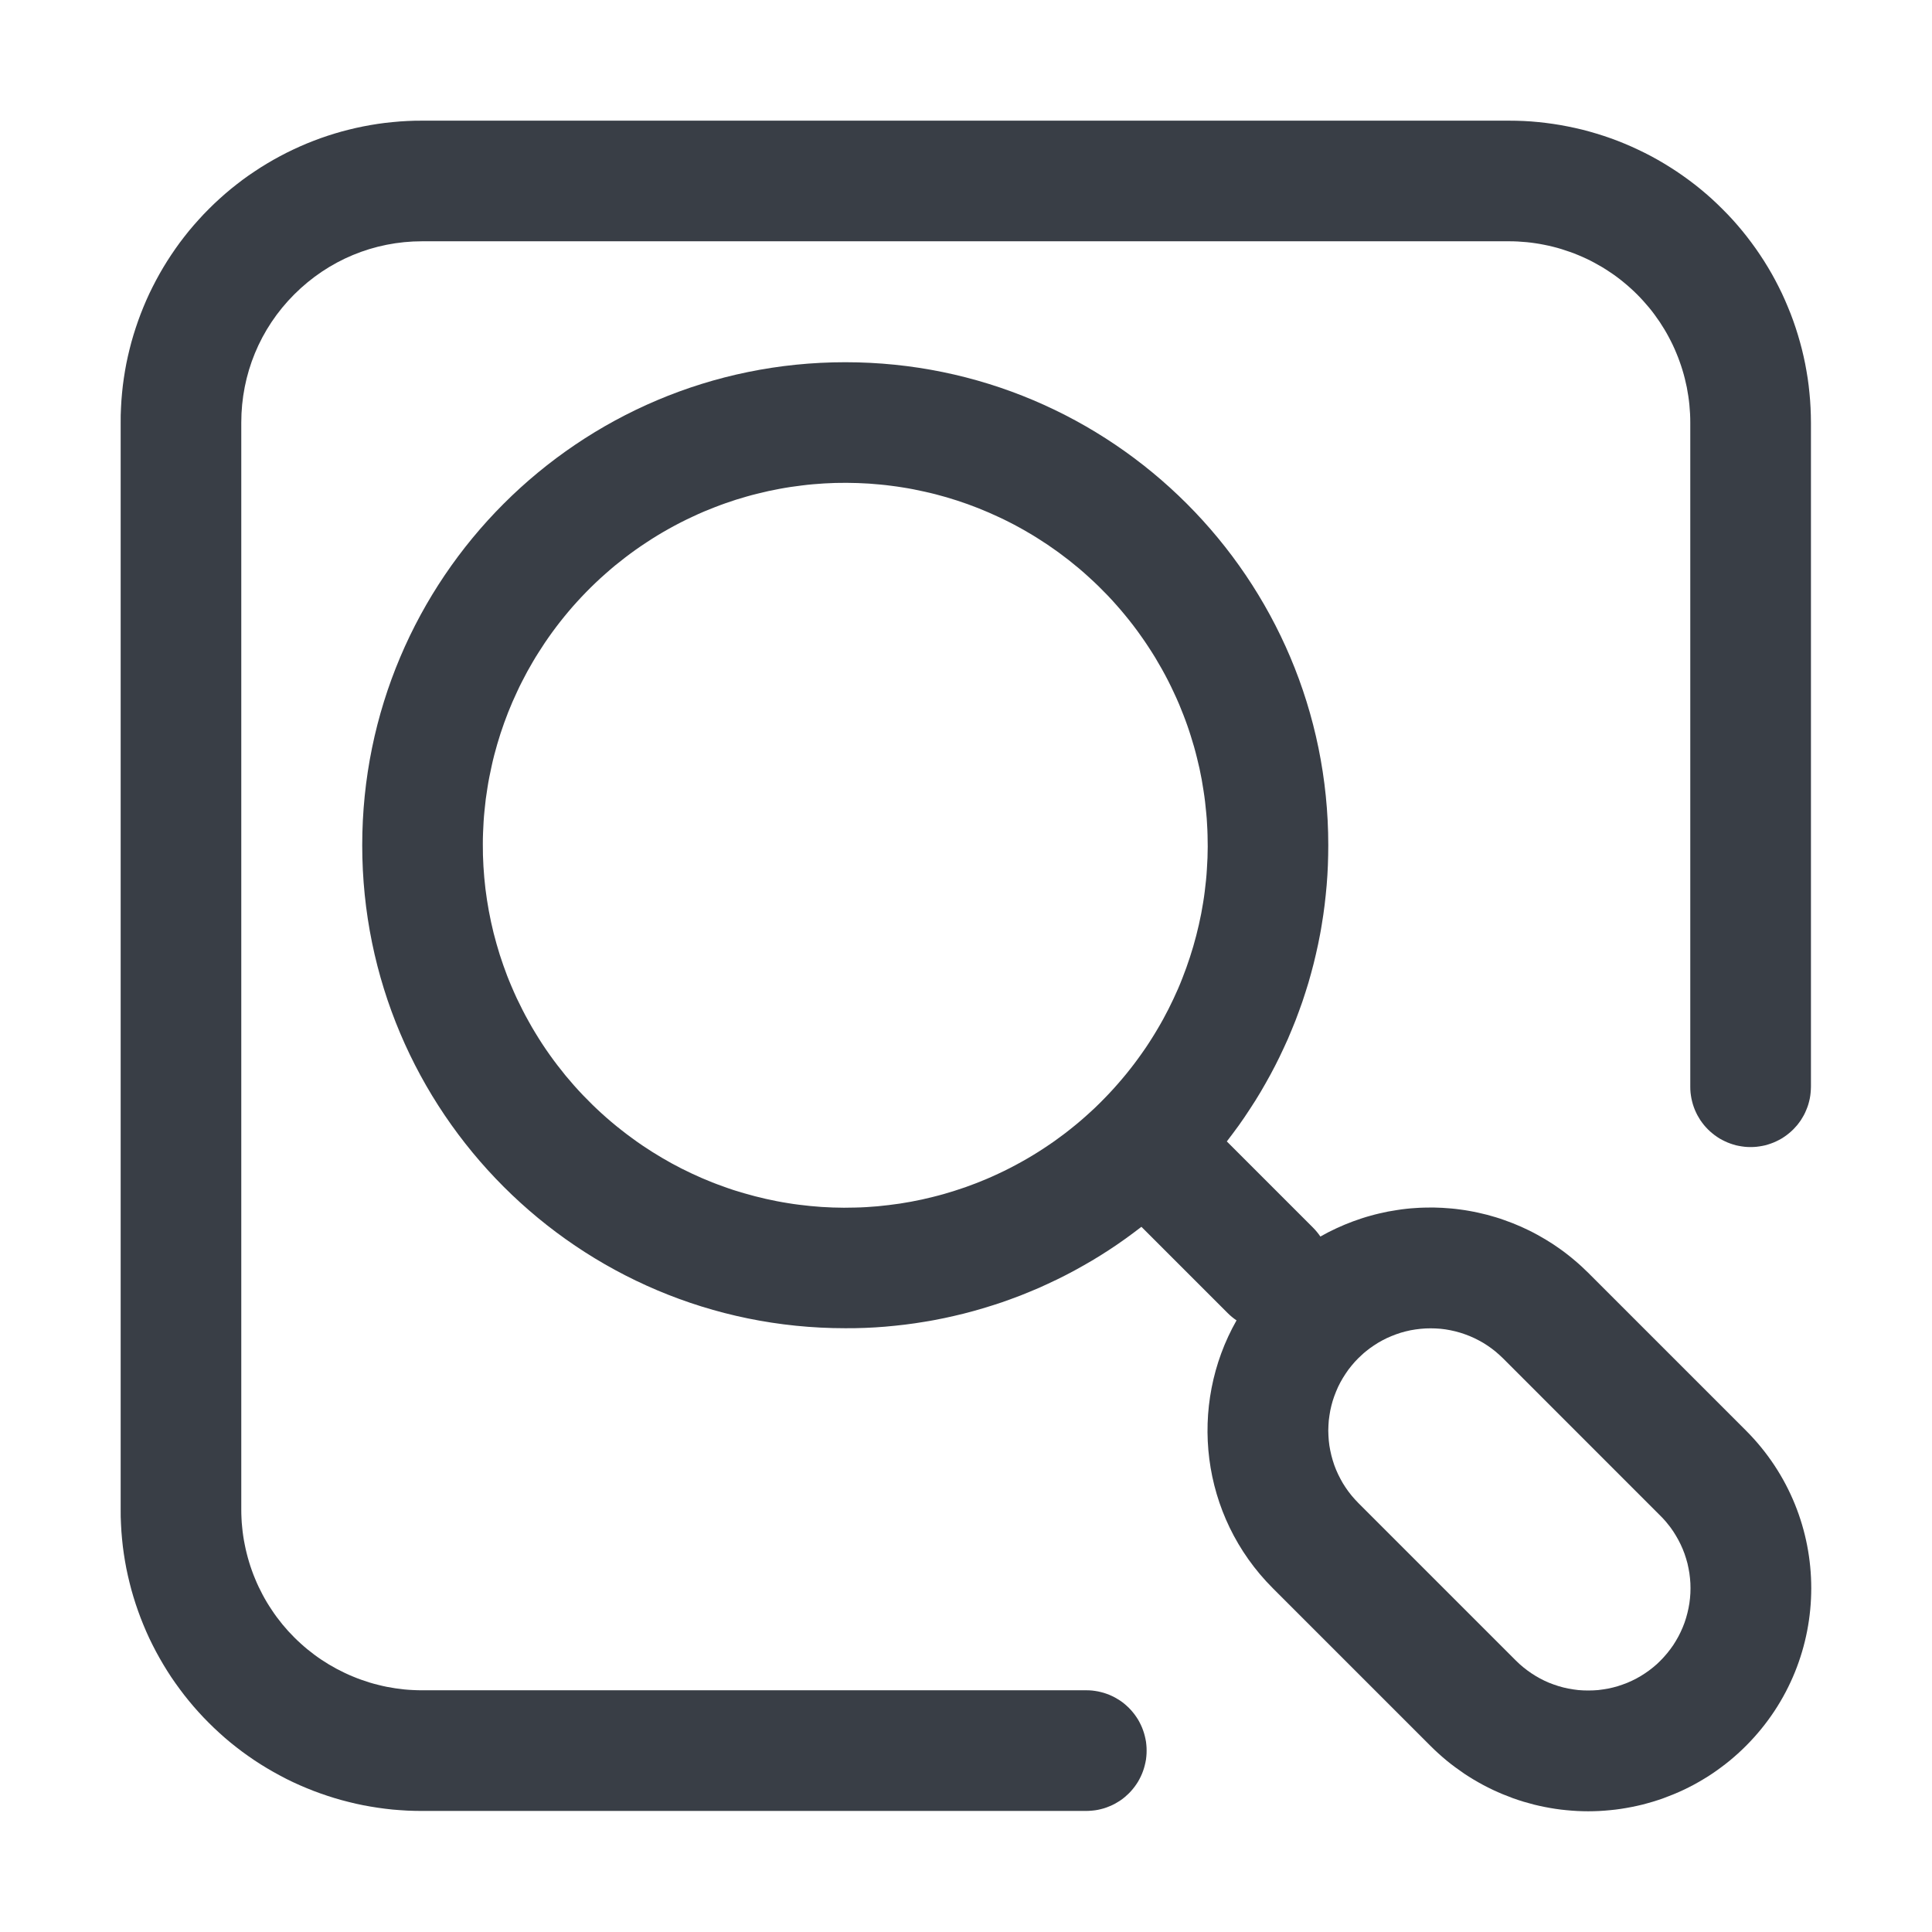 <svg xmlns="http://www.w3.org/2000/svg" xmlns:xlink="http://www.w3.org/1999/xlink" width="35" height="35" viewBox="0 0 35 35" fill="none">
<path d="M19.68 30.621L7.648 30.621C7.595 30.621 7.541 30.62 7.487 30.617C7.434 30.615 7.38 30.611 7.327 30.606C7.274 30.6 7.22 30.594 7.167 30.586C7.114 30.578 7.061 30.569 7.009 30.559C6.956 30.548 6.904 30.537 6.852 30.523C6.8 30.511 6.748 30.496 6.697 30.481C6.645 30.465 6.594 30.448 6.544 30.43C6.493 30.412 6.443 30.393 6.394 30.372C6.344 30.352 6.295 30.33 6.247 30.307C6.198 30.284 6.15 30.26 6.103 30.235C6.056 30.21 6.009 30.183 5.963 30.156C5.917 30.128 5.872 30.099 5.827 30.07C5.782 30.04 5.738 30.009 5.695 29.977C5.652 29.945 5.61 29.912 5.568 29.878C5.527 29.844 5.486 29.809 5.447 29.773C5.407 29.737 5.368 29.7 5.33 29.662C5.292 29.624 5.255 29.585 5.219 29.546C5.183 29.506 5.148 29.465 5.114 29.424C5.08 29.382 5.047 29.34 5.015 29.297C4.983 29.254 4.952 29.21 4.923 29.165C4.893 29.121 4.864 29.075 4.836 29.029C4.809 28.983 4.782 28.937 4.757 28.889C4.732 28.842 4.708 28.794 4.685 28.746C4.662 28.697 4.64 28.648 4.62 28.598C4.599 28.549 4.58 28.499 4.562 28.448C4.544 28.398 4.527 28.347 4.512 28.296C4.496 28.244 4.482 28.192 4.469 28.14C4.456 28.088 4.444 28.036 4.434 27.983C4.423 27.931 4.414 27.878 4.406 27.825C4.398 27.772 4.392 27.719 4.387 27.665C4.381 27.612 4.377 27.558 4.375 27.505C4.372 27.451 4.371 27.398 4.371 27.344L4.371 7.656C4.371 6.78 4.71 5.954 5.33 5.334C5.95 4.714 6.772 4.371 7.648 4.371L27.336 4.371C27.39 4.371 27.443 4.372 27.497 4.375C27.551 4.378 27.604 4.382 27.658 4.387C27.711 4.392 27.765 4.399 27.818 4.407C27.871 4.415 27.924 4.424 27.977 4.435C28.029 4.445 28.082 4.457 28.134 4.47C28.186 4.483 28.238 4.497 28.289 4.513C28.341 4.529 28.392 4.546 28.442 4.564C28.493 4.582 28.543 4.601 28.593 4.622C28.642 4.642 28.691 4.664 28.74 4.687C28.789 4.71 28.837 4.734 28.884 4.76C28.931 4.785 28.978 4.812 29.024 4.839C29.07 4.867 29.116 4.896 29.16 4.926C29.205 4.955 29.249 4.986 29.292 5.018C29.335 5.05 29.378 5.083 29.419 5.118C29.461 5.152 29.502 5.187 29.541 5.223C29.581 5.259 29.62 5.296 29.658 5.334C29.696 5.372 29.733 5.411 29.769 5.451C29.805 5.491 29.84 5.531 29.875 5.573C29.909 5.614 29.942 5.657 29.974 5.7C30.006 5.743 30.037 5.787 30.067 5.832C30.096 5.876 30.125 5.922 30.153 5.968C30.181 6.014 30.207 6.061 30.232 6.108C30.258 6.156 30.282 6.204 30.305 6.252C30.328 6.301 30.35 6.35 30.37 6.4C30.391 6.449 30.41 6.499 30.428 6.55C30.447 6.601 30.463 6.652 30.479 6.703C30.495 6.754 30.509 6.806 30.522 6.858C30.535 6.91 30.547 6.963 30.558 7.016C30.568 7.068 30.577 7.121 30.585 7.174C30.593 7.228 30.6 7.281 30.605 7.334C30.61 7.388 30.614 7.441 30.617 7.495C30.62 7.549 30.621 7.603 30.621 7.656L30.621 19.688C30.621 19.706 30.622 19.723 30.622 19.741C30.623 19.759 30.625 19.777 30.626 19.795C30.628 19.812 30.63 19.83 30.633 19.848C30.636 19.866 30.639 19.883 30.642 19.901C30.646 19.918 30.65 19.936 30.654 19.953C30.658 19.97 30.663 19.988 30.668 20.005C30.673 20.022 30.679 20.039 30.685 20.056C30.691 20.073 30.698 20.089 30.704 20.106C30.711 20.122 30.718 20.139 30.726 20.155C30.734 20.171 30.742 20.187 30.75 20.203C30.759 20.218 30.767 20.234 30.777 20.249C30.786 20.265 30.795 20.28 30.805 20.295C30.815 20.309 30.826 20.324 30.836 20.338C30.847 20.353 30.858 20.367 30.869 20.381C30.881 20.395 30.892 20.408 30.904 20.421C30.916 20.435 30.929 20.448 30.941 20.46C30.954 20.473 30.967 20.485 30.98 20.497C30.993 20.509 31.007 20.521 31.021 20.532C31.035 20.544 31.049 20.555 31.063 20.565C31.077 20.576 31.092 20.586 31.107 20.596C31.122 20.606 31.137 20.616 31.152 20.625C31.168 20.634 31.183 20.643 31.199 20.651C31.215 20.66 31.23 20.668 31.247 20.675C31.263 20.683 31.279 20.69 31.296 20.697C31.312 20.704 31.329 20.71 31.346 20.716C31.363 20.723 31.38 20.728 31.397 20.733C31.414 20.738 31.431 20.743 31.448 20.748C31.466 20.752 31.483 20.756 31.501 20.759C31.518 20.763 31.536 20.766 31.554 20.768C31.571 20.771 31.589 20.773 31.607 20.775C31.625 20.777 31.642 20.778 31.66 20.779C31.678 20.78 31.696 20.78 31.714 20.78C31.732 20.78 31.75 20.78 31.767 20.779C31.785 20.778 31.803 20.777 31.821 20.775C31.839 20.773 31.857 20.771 31.874 20.768C31.892 20.766 31.91 20.763 31.927 20.759C31.945 20.756 31.962 20.752 31.979 20.748C31.997 20.743 32.014 20.738 32.031 20.733C32.048 20.728 32.065 20.723 32.082 20.716C32.099 20.71 32.115 20.704 32.132 20.697C32.149 20.69 32.165 20.683 32.181 20.675C32.197 20.668 32.213 20.66 32.229 20.651C32.245 20.643 32.26 20.634 32.276 20.625C32.291 20.616 32.306 20.606 32.321 20.596C32.336 20.586 32.35 20.576 32.365 20.565C32.379 20.555 32.393 20.544 32.407 20.532C32.421 20.521 32.434 20.509 32.448 20.497C32.461 20.485 32.474 20.473 32.487 20.46C32.499 20.448 32.511 20.435 32.523 20.421C32.536 20.408 32.547 20.395 32.559 20.381C32.57 20.367 32.581 20.353 32.592 20.338C32.602 20.324 32.612 20.309 32.623 20.295C32.632 20.28 32.642 20.265 32.651 20.249C32.66 20.234 32.669 20.218 32.678 20.203C32.686 20.187 32.694 20.171 32.702 20.155C32.709 20.139 32.717 20.122 32.723 20.106C32.73 20.089 32.737 20.073 32.743 20.056C32.749 20.039 32.754 20.022 32.76 20.005C32.765 19.988 32.77 19.97 32.774 19.953C32.778 19.936 32.782 19.918 32.786 19.901C32.789 19.883 32.792 19.866 32.795 19.848C32.797 19.83 32.8 19.812 32.801 19.795C32.803 19.777 32.804 19.759 32.805 19.741C32.806 19.723 32.807 19.706 32.807 19.688L32.807 7.656C32.807 7.567 32.804 7.477 32.8 7.388C32.796 7.298 32.789 7.209 32.78 7.12C32.772 7.031 32.761 6.942 32.748 6.854C32.734 6.765 32.719 6.677 32.702 6.589C32.684 6.501 32.665 6.414 32.643 6.327C32.621 6.24 32.597 6.154 32.571 6.068C32.545 5.982 32.517 5.897 32.487 5.813C32.457 5.729 32.425 5.645 32.39 5.563C32.356 5.48 32.32 5.398 32.282 5.317C32.243 5.236 32.203 5.156 32.161 5.077C32.119 4.998 32.075 4.92 32.029 4.844C31.983 4.767 31.935 4.691 31.885 4.617C31.835 4.542 31.784 4.469 31.73 4.397C31.677 4.325 31.622 4.255 31.565 4.185C31.508 4.116 31.45 4.048 31.39 3.982C31.33 3.916 31.268 3.851 31.204 3.788C31.141 3.724 31.076 3.663 31.01 3.602C30.944 3.542 30.876 3.484 30.807 3.427C30.738 3.37 30.667 3.315 30.595 3.262C30.523 3.209 30.45 3.157 30.375 3.107C30.301 3.058 30.225 3.01 30.149 2.964C30.072 2.918 29.994 2.873 29.915 2.831C29.836 2.789 29.756 2.749 29.675 2.711C29.594 2.672 29.512 2.636 29.43 2.602C29.347 2.567 29.263 2.535 29.179 2.505C29.095 2.475 29.01 2.447 28.924 2.421C28.838 2.395 28.752 2.371 28.665 2.349C28.578 2.328 28.491 2.308 28.403 2.291C28.315 2.273 28.227 2.258 28.139 2.245C28.05 2.232 27.961 2.221 27.872 2.212C27.783 2.203 27.694 2.196 27.604 2.192C27.515 2.188 27.425 2.186 27.336 2.186L7.648 2.186C7.559 2.185 7.469 2.188 7.38 2.192C7.291 2.196 7.201 2.203 7.112 2.212C7.023 2.22 6.934 2.231 6.846 2.244C6.757 2.257 6.669 2.273 6.581 2.29C6.494 2.307 6.406 2.327 6.319 2.349C6.233 2.37 6.146 2.394 6.061 2.42C5.975 2.446 5.89 2.474 5.806 2.504C5.721 2.535 5.638 2.567 5.555 2.601C5.473 2.635 5.391 2.672 5.31 2.71C5.229 2.748 5.149 2.788 5.07 2.831C4.991 2.873 4.913 2.917 4.837 2.963C4.76 3.009 4.684 3.057 4.61 3.107C4.535 3.156 4.462 3.208 4.39 3.261C4.319 3.315 4.248 3.37 4.179 3.426C4.11 3.483 4.042 3.542 3.976 3.602C3.909 3.662 3.845 3.724 3.782 3.787C3.718 3.85 3.657 3.915 3.597 3.982C3.537 4.048 3.478 4.116 3.421 4.185C3.365 4.254 3.31 4.325 3.256 4.397C3.203 4.469 3.152 4.542 3.102 4.617C3.052 4.691 3.005 4.767 2.959 4.843C2.913 4.92 2.869 4.998 2.827 5.077C2.785 5.156 2.745 5.236 2.706 5.317C2.668 5.398 2.632 5.48 2.598 5.563C2.564 5.645 2.532 5.729 2.502 5.813C2.472 5.898 2.444 5.983 2.418 6.068C2.392 6.154 2.368 6.24 2.347 6.327C2.325 6.414 2.306 6.501 2.288 6.589C2.271 6.677 2.256 6.765 2.243 6.854C2.23 6.942 2.219 7.031 2.211 7.12C2.202 7.209 2.196 7.299 2.192 7.388C2.187 7.477 2.185 7.567 2.186 7.656L2.186 27.344C2.185 27.433 2.187 27.523 2.192 27.612C2.196 27.701 2.202 27.791 2.211 27.88C2.219 27.969 2.23 28.058 2.243 28.146C2.256 28.235 2.271 28.323 2.288 28.41C2.306 28.498 2.325 28.585 2.347 28.672C2.368 28.759 2.392 28.845 2.418 28.931C2.444 29.017 2.472 29.102 2.502 29.186C2.532 29.27 2.564 29.354 2.598 29.436C2.632 29.519 2.668 29.601 2.706 29.682C2.745 29.763 2.785 29.843 2.827 29.922C2.869 30 2.913 30.078 2.959 30.155C3.005 30.232 3.053 30.308 3.102 30.382C3.152 30.456 3.203 30.529 3.257 30.601C3.31 30.673 3.365 30.744 3.422 30.813C3.478 30.882 3.537 30.95 3.597 31.016C3.657 31.082 3.718 31.147 3.782 31.21C3.845 31.274 3.91 31.335 3.976 31.395C4.042 31.456 4.11 31.514 4.179 31.571C4.248 31.627 4.319 31.682 4.391 31.736C4.463 31.789 4.536 31.84 4.61 31.89C4.685 31.94 4.76 31.987 4.837 32.033C4.914 32.079 4.992 32.123 5.071 32.165C5.15 32.208 5.229 32.248 5.31 32.286C5.391 32.324 5.473 32.36 5.556 32.394C5.639 32.428 5.722 32.461 5.806 32.49C5.891 32.52 5.975 32.548 6.061 32.574C6.147 32.6 6.233 32.624 6.32 32.645C6.407 32.667 6.494 32.687 6.582 32.704C6.669 32.721 6.758 32.736 6.846 32.749C6.935 32.762 7.023 32.773 7.112 32.782C7.202 32.79 7.291 32.796 7.38 32.801C7.469 32.805 7.559 32.807 7.648 32.807L19.68 32.807C19.698 32.807 19.715 32.806 19.733 32.805C19.751 32.804 19.769 32.803 19.787 32.801C19.805 32.8 19.822 32.797 19.84 32.795C19.858 32.792 19.875 32.789 19.893 32.786C19.91 32.782 19.928 32.778 19.945 32.774C19.962 32.77 19.98 32.765 19.997 32.76C20.014 32.754 20.031 32.749 20.048 32.743C20.064 32.737 20.081 32.73 20.098 32.723C20.114 32.717 20.131 32.709 20.147 32.702C20.163 32.694 20.179 32.686 20.195 32.678C20.21 32.669 20.226 32.66 20.241 32.651C20.257 32.642 20.272 32.632 20.287 32.623C20.302 32.612 20.316 32.602 20.331 32.592C20.345 32.581 20.359 32.57 20.373 32.559C20.387 32.547 20.4 32.535 20.413 32.523C20.427 32.511 20.44 32.499 20.452 32.487C20.465 32.474 20.477 32.461 20.489 32.448C20.501 32.434 20.513 32.421 20.524 32.407C20.536 32.393 20.547 32.379 20.557 32.365C20.568 32.35 20.578 32.336 20.588 32.321C20.598 32.306 20.608 32.291 20.617 32.276C20.626 32.26 20.635 32.245 20.643 32.229C20.652 32.213 20.66 32.197 20.667 32.181C20.675 32.165 20.682 32.149 20.689 32.132C20.696 32.115 20.702 32.099 20.708 32.082C20.714 32.065 20.72 32.048 20.725 32.031C20.73 32.014 20.735 31.997 20.739 31.979C20.744 31.962 20.748 31.945 20.751 31.927C20.755 31.91 20.758 31.892 20.761 31.874C20.763 31.857 20.765 31.839 20.767 31.821C20.769 31.803 20.77 31.785 20.771 31.767C20.772 31.75 20.772 31.732 20.772 31.714C20.772 31.696 20.772 31.678 20.771 31.66C20.77 31.642 20.769 31.625 20.767 31.607C20.765 31.589 20.763 31.571 20.761 31.554C20.758 31.536 20.755 31.518 20.751 31.501C20.748 31.483 20.744 31.466 20.739 31.448C20.735 31.431 20.73 31.414 20.725 31.397C20.72 31.38 20.714 31.363 20.708 31.346C20.702 31.329 20.696 31.312 20.689 31.296C20.682 31.279 20.675 31.263 20.667 31.247C20.66 31.23 20.652 31.215 20.643 31.199C20.635 31.183 20.626 31.168 20.617 31.152C20.608 31.137 20.598 31.122 20.588 31.107C20.578 31.092 20.568 31.077 20.557 31.063C20.547 31.049 20.536 31.035 20.524 31.021C20.513 31.007 20.501 30.993 20.489 30.98C20.477 30.967 20.465 30.954 20.452 30.941C20.44 30.929 20.427 30.916 20.413 30.904C20.4 30.892 20.387 30.881 20.373 30.869C20.359 30.858 20.345 30.847 20.331 30.836C20.316 30.826 20.302 30.815 20.287 30.805C20.272 30.795 20.257 30.786 20.241 30.777C20.226 30.767 20.21 30.759 20.195 30.75C20.179 30.742 20.163 30.734 20.147 30.726C20.131 30.718 20.114 30.711 20.098 30.704C20.081 30.698 20.064 30.691 20.048 30.685C20.031 30.679 20.014 30.673 19.997 30.668C19.98 30.663 19.962 30.658 19.945 30.654C19.928 30.65 19.91 30.646 19.893 30.642C19.875 30.639 19.858 30.636 19.84 30.633C19.822 30.63 19.805 30.628 19.787 30.626C19.769 30.625 19.751 30.623 19.733 30.622C19.715 30.622 19.698 30.621 19.68 30.621Z"   fill="#393E46" >
</path>
<path d="M31.629 25.915L28.772 23.058C28.733 23.02 28.694 22.982 28.654 22.945C28.613 22.907 28.572 22.871 28.53 22.836C28.489 22.8 28.446 22.766 28.403 22.732C28.36 22.698 28.316 22.665 28.271 22.633C28.227 22.602 28.182 22.57 28.136 22.54C28.09 22.51 28.044 22.481 27.997 22.453C27.95 22.425 27.902 22.397 27.854 22.371C27.806 22.345 27.758 22.319 27.709 22.295C27.659 22.271 27.61 22.247 27.56 22.225C27.51 22.203 27.459 22.182 27.408 22.161C27.357 22.141 27.306 22.122 27.254 22.104C27.203 22.085 27.151 22.068 27.098 22.052C27.046 22.036 26.993 22.021 26.94 22.007C26.887 21.994 26.834 21.981 26.78 21.969C26.727 21.957 26.673 21.947 26.619 21.937C26.565 21.927 26.511 21.919 26.457 21.912C26.402 21.904 26.348 21.898 26.293 21.893C26.239 21.888 26.184 21.884 26.13 21.881C26.075 21.878 26.02 21.876 25.965 21.875C25.91 21.875 25.856 21.875 25.801 21.877C25.746 21.878 25.691 21.881 25.637 21.885C25.582 21.888 25.527 21.893 25.473 21.899C25.419 21.905 25.364 21.912 25.31 21.921C25.256 21.929 25.202 21.938 25.148 21.948C25.094 21.959 25.041 21.97 24.987 21.983C24.934 21.995 24.881 22.009 24.828 22.024C24.775 22.038 24.723 22.054 24.671 22.071C24.619 22.088 24.567 22.106 24.515 22.125C24.464 22.144 24.413 22.164 24.362 22.185C24.312 22.206 24.262 22.228 24.212 22.251C24.162 22.274 24.113 22.298 24.064 22.323C24.016 22.348 23.967 22.374 23.92 22.401C23.88 22.343 23.836 22.289 23.786 22.239L22.225 20.678C22.262 20.63 22.298 20.583 22.334 20.534C22.37 20.486 22.406 20.438 22.441 20.389C22.476 20.34 22.51 20.29 22.544 20.241C22.578 20.191 22.611 20.141 22.644 20.09C22.677 20.04 22.71 19.989 22.742 19.938C22.773 19.887 22.805 19.836 22.836 19.784C22.866 19.732 22.897 19.68 22.926 19.628C22.956 19.576 22.985 19.523 23.014 19.47C23.042 19.417 23.07 19.364 23.098 19.311C23.126 19.257 23.152 19.203 23.179 19.149C23.205 19.095 23.231 19.041 23.256 18.986C23.282 18.932 23.306 18.877 23.331 18.822C23.355 18.767 23.378 18.711 23.401 18.655C23.424 18.6 23.447 18.544 23.469 18.488C23.49 18.432 23.512 18.376 23.532 18.319C23.553 18.263 23.573 18.206 23.593 18.149C23.612 18.092 23.631 18.035 23.649 17.978C23.668 17.92 23.685 17.863 23.703 17.805C23.72 17.747 23.736 17.689 23.752 17.631C23.768 17.573 23.783 17.515 23.798 17.457C23.813 17.399 23.827 17.34 23.84 17.281C23.854 17.223 23.867 17.164 23.879 17.105C23.891 17.046 23.903 16.987 23.914 16.928C23.925 16.869 23.936 16.81 23.945 16.75C23.955 16.691 23.965 16.631 23.973 16.572C23.982 16.512 23.99 16.453 23.997 16.393C24.005 16.333 24.011 16.273 24.017 16.213C24.023 16.154 24.029 16.094 24.034 16.034C24.039 15.974 24.043 15.914 24.047 15.854C24.05 15.794 24.053 15.733 24.056 15.673C24.058 15.613 24.06 15.553 24.061 15.493C24.062 15.433 24.063 15.373 24.063 15.312C24.063 10.48 20.145 6.562 15.313 6.562C10.48 6.562 6.562 10.48 6.562 15.313C6.562 20.145 10.48 24.062 15.312 24.062C15.373 24.063 15.433 24.062 15.493 24.061C15.553 24.06 15.613 24.058 15.673 24.056C15.733 24.053 15.794 24.05 15.854 24.047C15.914 24.043 15.974 24.039 16.034 24.034C16.094 24.029 16.154 24.023 16.213 24.017C16.273 24.011 16.333 24.004 16.393 23.997C16.453 23.99 16.512 23.982 16.572 23.973C16.631 23.964 16.691 23.955 16.75 23.945C16.81 23.936 16.869 23.925 16.928 23.914C16.987 23.903 17.046 23.891 17.105 23.879C17.164 23.867 17.223 23.854 17.281 23.84C17.34 23.827 17.398 23.813 17.457 23.798C17.515 23.783 17.573 23.768 17.631 23.752C17.689 23.736 17.747 23.72 17.805 23.702C17.863 23.685 17.92 23.668 17.977 23.649C18.035 23.631 18.092 23.612 18.149 23.593C18.206 23.573 18.262 23.553 18.319 23.532C18.375 23.512 18.432 23.49 18.488 23.469C18.544 23.447 18.6 23.424 18.655 23.401C18.711 23.378 18.766 23.355 18.822 23.331C18.877 23.306 18.931 23.282 18.986 23.256C19.041 23.231 19.095 23.205 19.149 23.179C19.203 23.152 19.257 23.126 19.311 23.098C19.364 23.071 19.417 23.043 19.47 23.014C19.523 22.985 19.576 22.956 19.628 22.926C19.68 22.897 19.732 22.866 19.784 22.836C19.836 22.805 19.887 22.773 19.938 22.742C19.989 22.71 20.04 22.677 20.09 22.645C20.141 22.612 20.191 22.578 20.241 22.544C20.29 22.51 20.339 22.476 20.388 22.441C20.437 22.406 20.486 22.37 20.534 22.334C20.582 22.299 20.63 22.262 20.678 22.225L22.239 23.786C22.289 23.836 22.343 23.881 22.401 23.92C21.525 25.462 21.743 27.457 23.058 28.772L25.915 31.629C25.962 31.676 26.01 31.722 26.059 31.766C26.108 31.81 26.158 31.854 26.209 31.896C26.26 31.938 26.312 31.978 26.365 32.017C26.419 32.057 26.473 32.095 26.527 32.132C26.582 32.169 26.638 32.204 26.695 32.238C26.752 32.272 26.809 32.304 26.868 32.336C26.926 32.367 26.985 32.397 27.045 32.425C27.105 32.453 27.165 32.48 27.226 32.505C27.287 32.53 27.349 32.554 27.411 32.577C27.473 32.599 27.536 32.62 27.599 32.639C27.663 32.658 27.726 32.675 27.79 32.692C27.855 32.708 27.919 32.722 27.984 32.735C28.049 32.748 28.114 32.759 28.179 32.769C28.245 32.779 28.31 32.787 28.376 32.793C28.442 32.8 28.508 32.804 28.574 32.808C28.64 32.811 28.706 32.813 28.772 32.813C28.838 32.813 28.904 32.811 28.97 32.808C29.037 32.804 29.102 32.8 29.168 32.793C29.234 32.787 29.3 32.779 29.365 32.769C29.43 32.759 29.495 32.748 29.56 32.735C29.625 32.722 29.69 32.708 29.754 32.692C29.818 32.675 29.882 32.658 29.945 32.639C30.008 32.62 30.071 32.599 30.133 32.577C30.195 32.554 30.257 32.53 30.318 32.505C30.379 32.48 30.44 32.453 30.5 32.425C30.559 32.397 30.618 32.367 30.677 32.336C30.735 32.304 30.793 32.272 30.849 32.238C30.906 32.204 30.962 32.169 31.017 32.132C31.072 32.095 31.126 32.057 31.179 32.017C31.232 31.978 31.284 31.938 31.335 31.896C31.386 31.854 31.436 31.81 31.485 31.766C31.534 31.722 31.582 31.676 31.629 31.629C33.207 30.051 33.207 27.493 31.629 25.915ZM17.866 21.361C17.804 21.387 17.741 21.413 17.678 21.437C17.614 21.462 17.551 21.485 17.487 21.508C17.423 21.53 17.358 21.552 17.294 21.572C17.229 21.593 17.164 21.612 17.099 21.631C17.033 21.649 16.968 21.667 16.902 21.683C16.836 21.7 16.77 21.715 16.703 21.73C16.637 21.744 16.571 21.757 16.504 21.77C16.437 21.782 16.37 21.793 16.303 21.804C16.236 21.814 16.169 21.823 16.101 21.831C16.034 21.839 15.966 21.846 15.899 21.853C15.831 21.859 15.764 21.864 15.696 21.868C15.628 21.872 15.56 21.875 15.492 21.876C15.425 21.878 15.357 21.879 15.289 21.879C15.221 21.879 15.153 21.877 15.085 21.875C15.017 21.872 14.95 21.869 14.882 21.865C14.814 21.86 14.746 21.855 14.679 21.848C14.611 21.841 14.544 21.834 14.476 21.825C14.409 21.817 14.342 21.807 14.275 21.796C14.208 21.785 14.141 21.774 14.075 21.761C14.008 21.748 13.941 21.734 13.875 21.719C13.809 21.704 13.743 21.688 13.677 21.671C13.611 21.654 13.546 21.636 13.481 21.617C13.416 21.599 13.351 21.578 13.286 21.558C13.222 21.537 13.158 21.515 13.094 21.491C13.03 21.468 12.966 21.445 12.903 21.42C12.84 21.395 12.777 21.369 12.715 21.342C12.653 21.315 12.591 21.287 12.529 21.258C12.468 21.229 12.407 21.199 12.346 21.169C12.286 21.138 12.226 21.106 12.166 21.074C12.107 21.041 12.048 21.008 11.989 20.973C11.931 20.939 11.873 20.903 11.815 20.867C11.758 20.831 11.701 20.794 11.645 20.756C11.579 20.712 11.515 20.666 11.451 20.619C11.387 20.573 11.324 20.525 11.262 20.476C11.199 20.427 11.138 20.378 11.078 20.327C11.017 20.276 10.958 20.223 10.899 20.17C10.841 20.117 10.783 20.063 10.727 20.008C10.67 19.952 10.615 19.896 10.56 19.839C10.505 19.782 10.452 19.723 10.399 19.664C10.347 19.605 10.296 19.545 10.245 19.484C10.195 19.423 10.146 19.361 10.098 19.298C10.05 19.235 10.003 19.172 9.957 19.107C9.911 19.043 9.867 18.977 9.823 18.911C9.78 18.845 9.738 18.778 9.697 18.71C9.656 18.643 9.616 18.575 9.578 18.505C9.539 18.436 9.502 18.367 9.466 18.296C9.43 18.226 9.395 18.155 9.361 18.083C9.328 18.012 9.296 17.939 9.265 17.866C9.238 17.804 9.213 17.741 9.188 17.678C9.164 17.614 9.14 17.551 9.118 17.487C9.095 17.423 9.074 17.358 9.053 17.294C9.033 17.229 9.013 17.164 8.995 17.099C8.976 17.033 8.959 16.968 8.942 16.902C8.926 16.836 8.91 16.77 8.896 16.704C8.882 16.637 8.868 16.571 8.856 16.504C8.844 16.437 8.832 16.37 8.822 16.303C8.812 16.236 8.803 16.169 8.794 16.101C8.786 16.034 8.779 15.967 8.773 15.899C8.767 15.831 8.762 15.764 8.758 15.696C8.754 15.628 8.751 15.56 8.749 15.492C8.747 15.425 8.747 15.357 8.747 15.289C8.747 15.221 8.748 15.153 8.751 15.085C8.753 15.017 8.757 14.95 8.761 14.882C8.765 14.814 8.771 14.747 8.778 14.679C8.784 14.611 8.792 14.544 8.8 14.477C8.809 14.409 8.819 14.342 8.83 14.275C8.84 14.208 8.852 14.141 8.865 14.075C8.878 14.008 8.892 13.941 8.907 13.875C8.921 13.809 8.937 13.743 8.954 13.677C8.971 13.612 8.989 13.546 9.008 13.481C9.027 13.416 9.047 13.351 9.068 13.286C9.089 13.222 9.111 13.158 9.134 13.094C9.157 13.03 9.181 12.966 9.206 12.903C9.231 12.84 9.257 12.777 9.284 12.715C9.311 12.653 9.339 12.591 9.368 12.53C9.396 12.468 9.426 12.407 9.457 12.347C9.488 12.286 9.519 12.226 9.552 12.166C9.585 12.107 9.618 12.048 9.653 11.989C9.687 11.931 9.722 11.873 9.759 11.816C9.795 11.758 9.832 11.701 9.87 11.645C9.914 11.579 9.96 11.515 10.006 11.451C10.053 11.387 10.1 11.324 10.149 11.262C10.198 11.2 10.248 11.138 10.299 11.078C10.35 11.017 10.402 10.958 10.456 10.899C10.509 10.841 10.563 10.783 10.618 10.727C10.673 10.67 10.73 10.615 10.787 10.56C10.844 10.506 10.902 10.452 10.962 10.4C11.021 10.347 11.081 10.296 11.142 10.245C11.203 10.195 11.265 10.146 11.328 10.098C11.391 10.05 11.454 10.003 11.519 9.957C11.583 9.912 11.649 9.867 11.715 9.824C11.781 9.78 11.848 9.738 11.915 9.697C11.983 9.656 12.051 9.616 12.12 9.578C12.189 9.539 12.259 9.502 12.329 9.466C12.4 9.43 12.471 9.395 12.543 9.362C12.614 9.328 12.686 9.296 12.759 9.265C12.822 9.239 12.885 9.213 12.948 9.189C13.011 9.164 13.075 9.141 13.139 9.118C13.203 9.096 13.267 9.074 13.332 9.053C13.397 9.033 13.462 9.013 13.527 8.995C13.592 8.976 13.658 8.959 13.724 8.943C13.79 8.926 13.856 8.911 13.922 8.896C13.988 8.882 14.055 8.868 14.122 8.856C14.188 8.844 14.255 8.832 14.322 8.822C14.39 8.812 14.457 8.803 14.524 8.795C14.592 8.786 14.659 8.779 14.727 8.773C14.794 8.767 14.862 8.762 14.93 8.758C14.998 8.754 15.065 8.751 15.133 8.749C15.201 8.748 15.269 8.747 15.337 8.747C15.405 8.747 15.473 8.749 15.54 8.751C15.608 8.753 15.676 8.757 15.744 8.761C15.812 8.766 15.879 8.771 15.947 8.778C16.014 8.784 16.082 8.792 16.149 8.801C16.216 8.809 16.284 8.819 16.351 8.83C16.418 8.84 16.484 8.852 16.551 8.865C16.618 8.878 16.684 8.892 16.75 8.907C16.817 8.922 16.883 8.937 16.948 8.954C17.014 8.971 17.079 8.989 17.145 9.008C17.21 9.027 17.275 9.047 17.339 9.068C17.404 9.089 17.468 9.111 17.532 9.134C17.596 9.157 17.659 9.181 17.722 9.206C17.785 9.231 17.848 9.257 17.91 9.284C17.973 9.311 18.035 9.339 18.096 9.368C18.158 9.397 18.219 9.426 18.279 9.457C18.34 9.488 18.4 9.519 18.459 9.552C18.519 9.585 18.578 9.618 18.636 9.653C18.695 9.687 18.753 9.722 18.81 9.759C18.867 9.795 18.924 9.832 18.981 9.87C19.046 9.914 19.111 9.96 19.175 10.006C19.239 10.053 19.302 10.101 19.364 10.149C19.426 10.198 19.487 10.248 19.548 10.299C19.608 10.35 19.668 10.402 19.726 10.456C19.785 10.509 19.842 10.563 19.899 10.618C19.955 10.674 20.011 10.73 20.066 10.787C20.12 10.844 20.174 10.902 20.226 10.962C20.279 11.021 20.33 11.081 20.38 11.142C20.43 11.203 20.48 11.265 20.528 11.328C20.576 11.391 20.623 11.454 20.668 11.519C20.714 11.583 20.759 11.649 20.802 11.715C20.846 11.781 20.888 11.848 20.929 11.915C20.97 11.983 21.009 12.051 21.048 12.12C21.087 12.189 21.124 12.259 21.16 12.329C21.196 12.4 21.231 12.471 21.264 12.543C21.298 12.614 21.33 12.687 21.361 12.759C21.387 12.822 21.413 12.885 21.437 12.948C21.462 13.011 21.485 13.075 21.508 13.139C21.53 13.203 21.552 13.267 21.572 13.332C21.593 13.397 21.612 13.462 21.631 13.527C21.649 13.592 21.667 13.658 21.683 13.724C21.7 13.79 21.715 13.856 21.73 13.922C21.744 13.989 21.757 14.055 21.77 14.122C21.782 14.189 21.793 14.255 21.803 14.323C21.814 14.39 21.823 14.457 21.831 14.524C21.839 14.592 21.846 14.659 21.852 14.727C21.859 14.794 21.864 14.862 21.867 14.93C21.872 14.998 21.874 15.066 21.876 15.133C21.878 15.201 21.879 15.269 21.879 15.337C21.878 15.405 21.877 15.473 21.875 15.54C21.872 15.608 21.869 15.676 21.864 15.744C21.86 15.812 21.855 15.879 21.848 15.947C21.841 16.014 21.834 16.082 21.825 16.149C21.817 16.216 21.807 16.284 21.796 16.351C21.785 16.418 21.773 16.485 21.761 16.551C21.748 16.618 21.734 16.684 21.719 16.75C21.704 16.817 21.688 16.883 21.671 16.948C21.654 17.014 21.636 17.08 21.617 17.145C21.598 17.21 21.578 17.275 21.557 17.339C21.536 17.404 21.514 17.468 21.491 17.532C21.468 17.596 21.444 17.659 21.419 17.723C21.395 17.786 21.369 17.848 21.342 17.911C21.315 17.973 21.287 18.035 21.258 18.096C21.229 18.158 21.199 18.219 21.169 18.279C21.138 18.34 21.106 18.4 21.074 18.459C21.041 18.519 21.008 18.578 20.973 18.636C20.939 18.695 20.903 18.753 20.867 18.81C20.831 18.868 20.794 18.924 20.756 18.981C20.711 19.046 20.666 19.111 20.619 19.175C20.573 19.239 20.525 19.302 20.476 19.364C20.427 19.426 20.378 19.488 20.326 19.548C20.275 19.608 20.223 19.668 20.17 19.726C20.117 19.785 20.063 19.842 20.007 19.899C19.952 19.956 19.896 20.011 19.839 20.066C19.781 20.12 19.723 20.174 19.664 20.226C19.605 20.279 19.545 20.33 19.484 20.38C19.422 20.43 19.361 20.48 19.298 20.528C19.235 20.576 19.171 20.623 19.107 20.669C19.042 20.714 18.977 20.759 18.911 20.802C18.845 20.846 18.778 20.888 18.71 20.929C18.643 20.97 18.574 21.01 18.505 21.048C18.436 21.087 18.366 21.124 18.296 21.16C18.226 21.196 18.155 21.231 18.083 21.264C18.011 21.298 17.939 21.33 17.866 21.361ZM30.082 30.083C30.061 30.104 30.039 30.125 30.017 30.146C29.994 30.166 29.971 30.186 29.948 30.205C29.924 30.224 29.9 30.243 29.876 30.261C29.852 30.279 29.827 30.297 29.802 30.313C29.776 30.33 29.751 30.346 29.725 30.362C29.699 30.378 29.672 30.392 29.646 30.407C29.619 30.421 29.592 30.435 29.564 30.448C29.537 30.461 29.509 30.473 29.481 30.485C29.453 30.496 29.425 30.507 29.396 30.517C29.368 30.527 29.339 30.537 29.31 30.546C29.281 30.555 29.252 30.563 29.223 30.57C29.193 30.577 29.163 30.584 29.134 30.59C29.104 30.596 29.074 30.601 29.044 30.605C29.014 30.61 28.984 30.614 28.954 30.617C28.924 30.62 28.894 30.622 28.863 30.623C28.833 30.625 28.803 30.625 28.772 30.625C28.742 30.625 28.712 30.625 28.681 30.623C28.651 30.622 28.621 30.62 28.591 30.617C28.561 30.614 28.53 30.61 28.5 30.605C28.471 30.601 28.441 30.596 28.411 30.59C28.381 30.584 28.352 30.577 28.322 30.57C28.293 30.563 28.264 30.555 28.235 30.546C28.206 30.537 28.177 30.527 28.148 30.517C28.12 30.507 28.091 30.496 28.063 30.485C28.035 30.473 28.008 30.461 27.98 30.448C27.953 30.435 27.926 30.421 27.899 30.407C27.872 30.392 27.846 30.378 27.82 30.362C27.794 30.346 27.768 30.33 27.743 30.313C27.718 30.297 27.693 30.279 27.669 30.261C27.644 30.243 27.62 30.224 27.597 30.205C27.573 30.186 27.551 30.166 27.528 30.146C27.506 30.125 27.484 30.104 27.462 30.083L24.605 27.226C24.584 27.204 24.563 27.182 24.543 27.16C24.522 27.137 24.502 27.114 24.483 27.091C24.464 27.067 24.445 27.044 24.427 27.019C24.409 26.995 24.392 26.97 24.375 26.945C24.358 26.92 24.342 26.894 24.326 26.868C24.311 26.842 24.296 26.816 24.282 26.789C24.267 26.762 24.254 26.735 24.241 26.708C24.228 26.68 24.216 26.652 24.204 26.625C24.192 26.596 24.182 26.568 24.171 26.54C24.161 26.511 24.152 26.482 24.143 26.453C24.134 26.424 24.126 26.395 24.119 26.366C24.111 26.336 24.105 26.307 24.099 26.277C24.093 26.247 24.088 26.218 24.083 26.188C24.079 26.157 24.075 26.127 24.072 26.097C24.069 26.067 24.067 26.037 24.066 26.007C24.064 25.976 24.063 25.946 24.063 25.916C24.063 25.885 24.064 25.855 24.066 25.825C24.067 25.795 24.069 25.764 24.072 25.734C24.075 25.704 24.079 25.674 24.084 25.644C24.088 25.614 24.093 25.584 24.099 25.554C24.105 25.525 24.112 25.495 24.119 25.466C24.126 25.436 24.134 25.407 24.143 25.378C24.152 25.349 24.162 25.32 24.172 25.292C24.182 25.263 24.193 25.235 24.205 25.207C24.216 25.179 24.229 25.151 24.241 25.124C24.254 25.096 24.268 25.07 24.282 25.043C24.297 25.016 24.311 24.99 24.327 24.964C24.343 24.938 24.359 24.912 24.376 24.887C24.393 24.862 24.41 24.837 24.428 24.812C24.446 24.788 24.465 24.764 24.484 24.741C24.503 24.718 24.523 24.695 24.543 24.672C24.564 24.65 24.585 24.628 24.606 24.606C24.628 24.585 24.649 24.564 24.672 24.544C24.694 24.523 24.717 24.503 24.741 24.484C24.764 24.465 24.788 24.446 24.812 24.428C24.837 24.41 24.862 24.393 24.887 24.376C24.912 24.359 24.938 24.343 24.963 24.327C24.99 24.312 25.016 24.297 25.043 24.282C25.069 24.268 25.096 24.255 25.124 24.241C25.151 24.229 25.179 24.216 25.207 24.205C25.235 24.193 25.263 24.182 25.292 24.172C25.32 24.162 25.349 24.152 25.378 24.143C25.407 24.135 25.436 24.127 25.466 24.119C25.495 24.112 25.525 24.105 25.554 24.099C25.584 24.093 25.614 24.088 25.644 24.084C25.674 24.079 25.704 24.076 25.734 24.073C25.764 24.07 25.794 24.067 25.825 24.066C25.855 24.064 25.885 24.064 25.916 24.064C25.946 24.064 25.976 24.064 26.006 24.066C26.037 24.067 26.067 24.069 26.097 24.072C26.127 24.075 26.157 24.079 26.187 24.083C26.217 24.088 26.247 24.093 26.277 24.099C26.307 24.105 26.336 24.111 26.366 24.119C26.395 24.126 26.424 24.134 26.453 24.143C26.482 24.152 26.511 24.161 26.54 24.172C26.568 24.182 26.596 24.193 26.624 24.204C26.652 24.216 26.68 24.228 26.708 24.241C26.735 24.254 26.762 24.267 26.789 24.282C26.816 24.296 26.842 24.311 26.868 24.326C26.894 24.342 26.919 24.358 26.945 24.375C26.97 24.392 26.995 24.409 27.019 24.427C27.043 24.445 27.067 24.464 27.091 24.483C27.114 24.503 27.137 24.522 27.16 24.543C27.182 24.563 27.204 24.584 27.226 24.605L30.082 27.462C30.104 27.483 30.125 27.506 30.145 27.528C30.166 27.55 30.185 27.573 30.204 27.597C30.224 27.62 30.242 27.644 30.261 27.669C30.279 27.693 30.296 27.718 30.313 27.743C30.33 27.768 30.346 27.794 30.361 27.82C30.377 27.846 30.392 27.872 30.406 27.899C30.421 27.926 30.434 27.953 30.447 27.98C30.46 28.008 30.472 28.035 30.484 28.063C30.496 28.091 30.506 28.119 30.517 28.148C30.527 28.177 30.536 28.205 30.545 28.234C30.554 28.263 30.562 28.293 30.57 28.322C30.577 28.352 30.584 28.381 30.589 28.411C30.595 28.441 30.601 28.47 30.605 28.5C30.609 28.53 30.613 28.561 30.616 28.591C30.619 28.621 30.621 28.651 30.623 28.681C30.624 28.712 30.625 28.742 30.625 28.772C30.625 28.803 30.624 28.833 30.623 28.863C30.621 28.893 30.619 28.924 30.616 28.954C30.613 28.984 30.609 29.014 30.605 29.044C30.6 29.074 30.595 29.104 30.589 29.134C30.583 29.163 30.577 29.193 30.569 29.222C30.562 29.252 30.554 29.281 30.545 29.31C30.536 29.339 30.527 29.368 30.517 29.396C30.506 29.425 30.495 29.453 30.484 29.481C30.472 29.509 30.46 29.537 30.447 29.564C30.434 29.592 30.42 29.619 30.406 29.646C30.392 29.672 30.377 29.699 30.361 29.725C30.346 29.751 30.329 29.776 30.313 29.802C30.296 29.827 30.278 29.852 30.26 29.876C30.242 29.9 30.224 29.924 30.204 29.948C30.185 29.971 30.165 29.994 30.145 30.016C30.125 30.039 30.104 30.061 30.082 30.082L30.082 30.083Z"   fill="#393E46" >
</path>
</svg>
